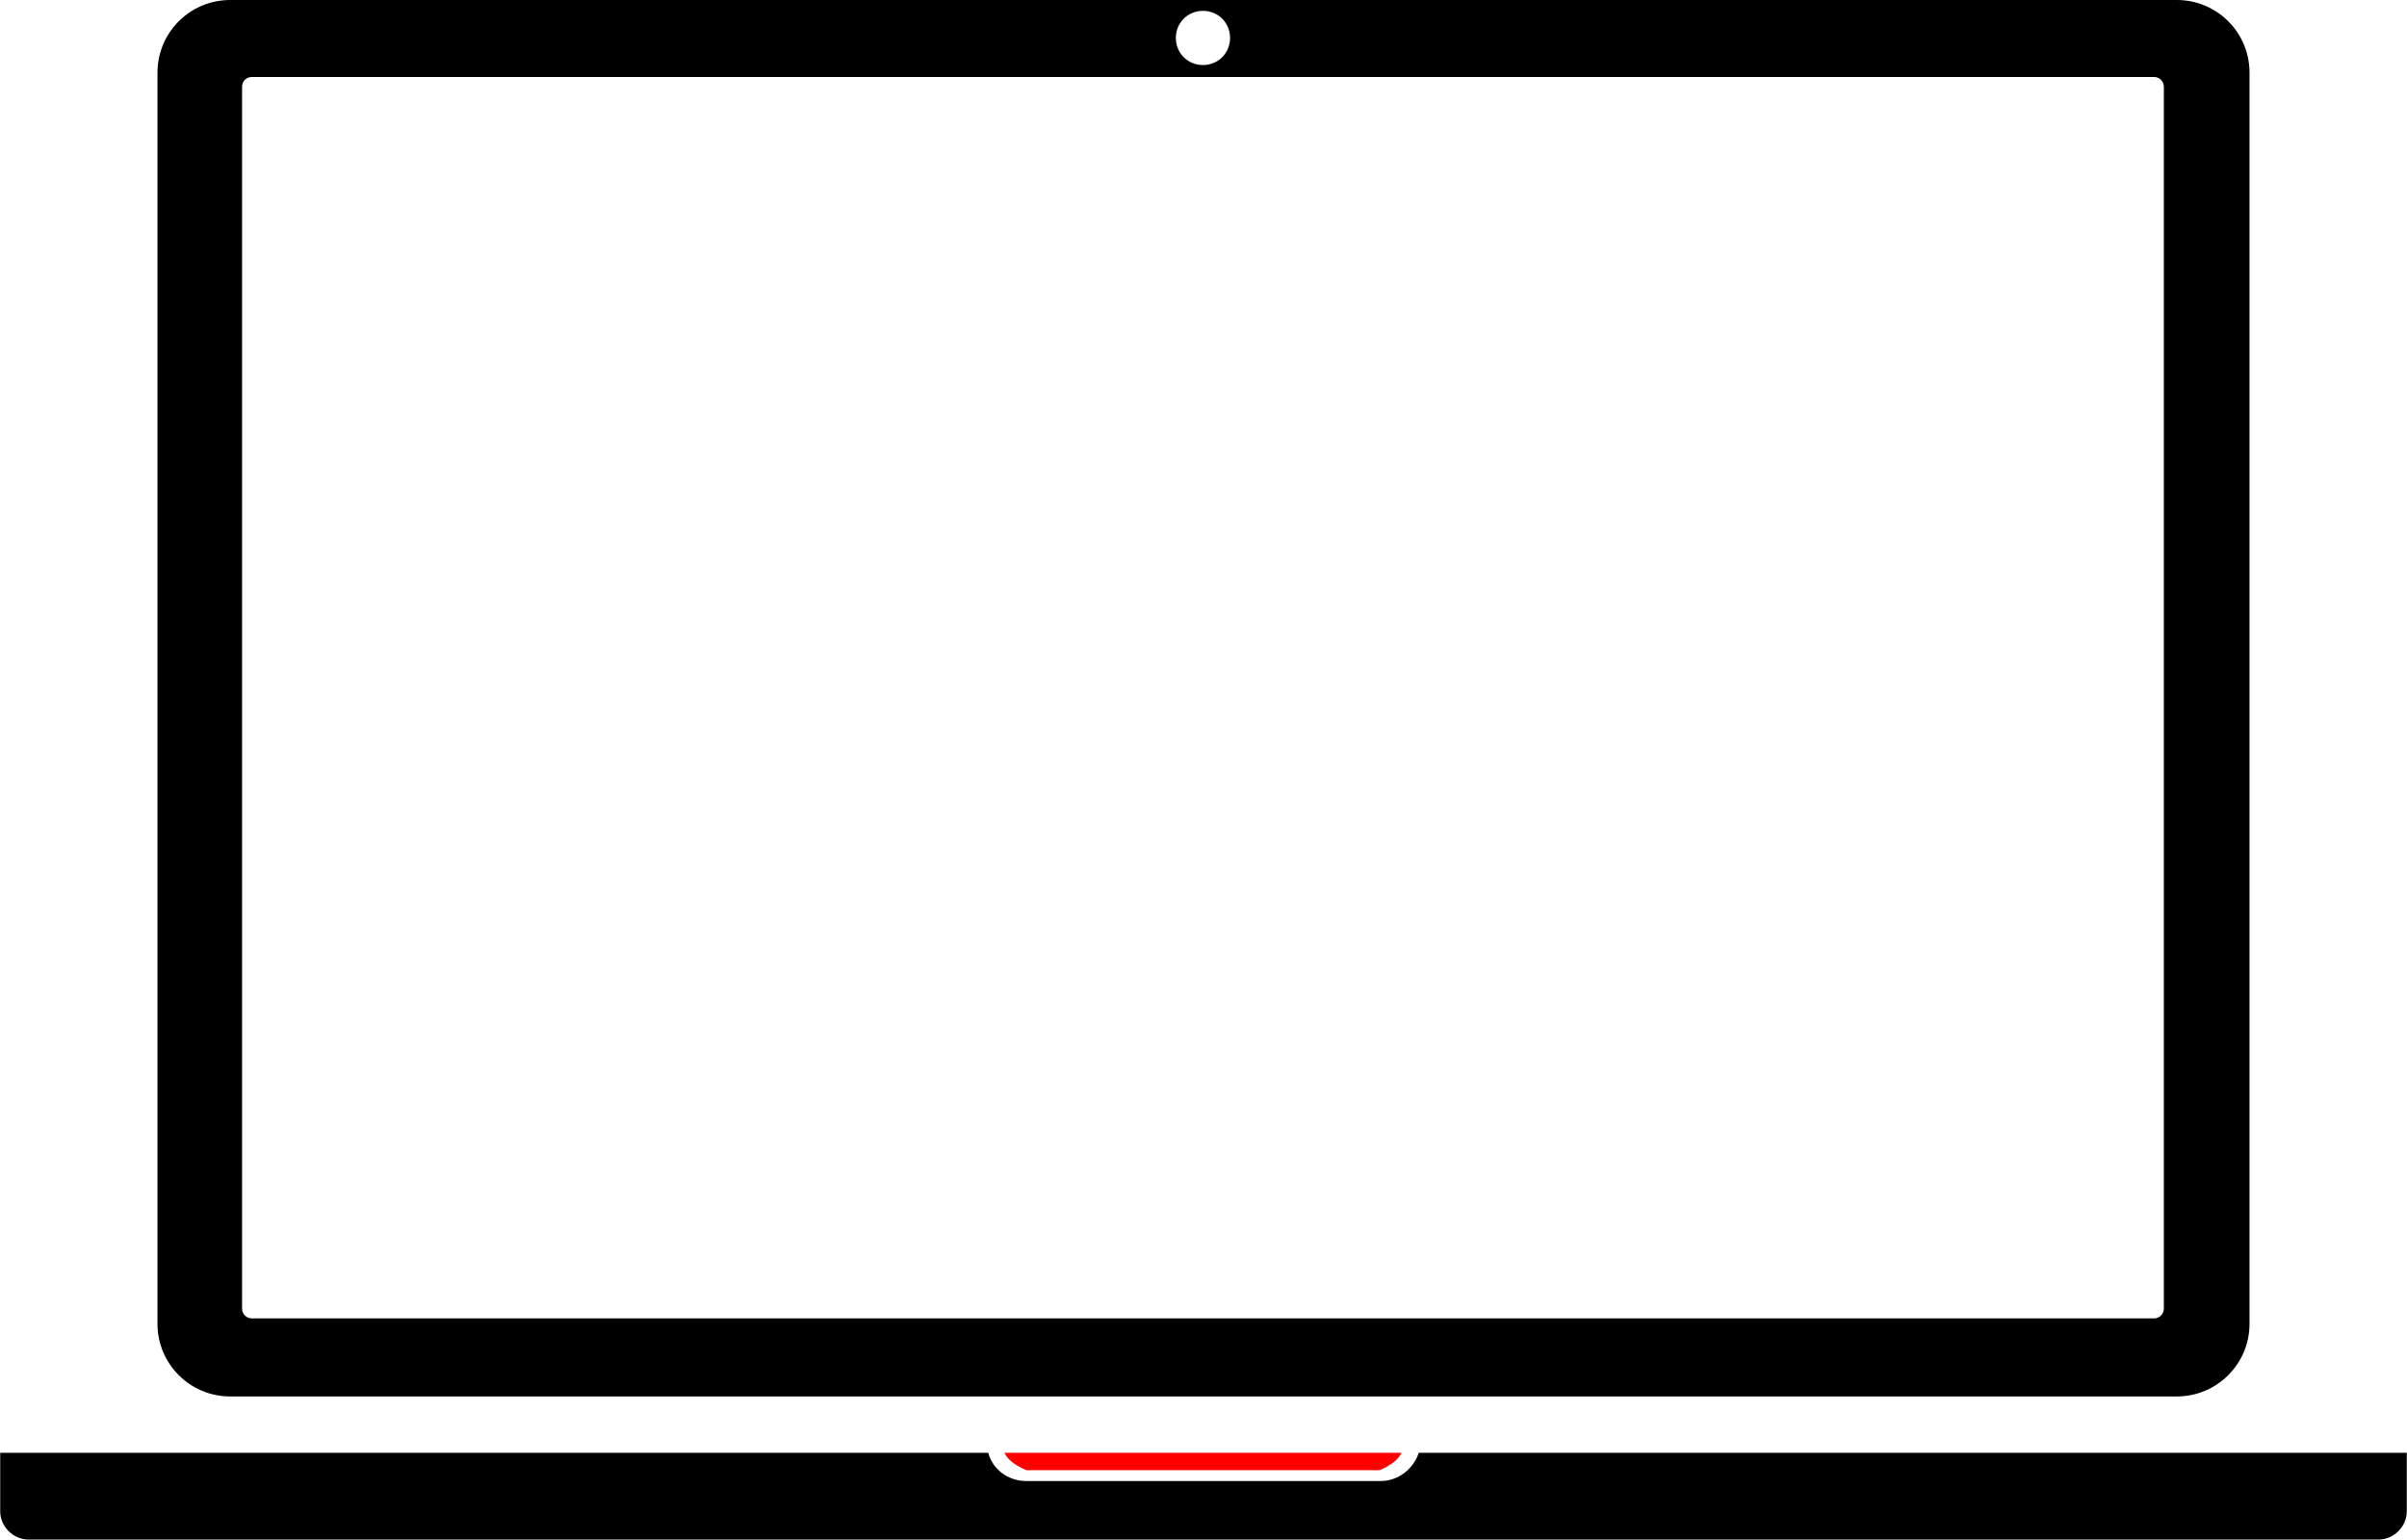 <?xml version="1.0" encoding="UTF-8"?>
<!DOCTYPE svg PUBLIC "-//W3C//DTD SVG 1.1//EN" "http://www.w3.org/Graphics/SVG/1.1/DTD/svg11.dtd">
<!-- Creator: CorelDRAW 2020 (64-Bit) -->
<svg xmlns="http://www.w3.org/2000/svg" xml:space="preserve" width="5.375mm" height="3.439mm" version="1.1" style="shape-rendering:geometricPrecision; text-rendering:geometricPrecision; image-rendering:optimizeQuality; fill-rule:evenodd; clip-rule:evenodd"
viewBox="0 0 22.19 14.2"
 xmlns:xlink="http://www.w3.org/1999/xlink"
 xmlns:xodm="http://www.corel.com/coreldraw/odm/2003">
 <defs>
  <style type="text/css">
   <![CDATA[
    .fil1 {fill:none}
    .fil0 {fill:black}
    .fil2 {fill:red}
   ]]>
  </style>
 </defs>
 <g id="Слой_x0020_1">
  <g id="_2390257304416">
   <path class="fil0" d="M22.19 13.4l0 0.54c0,0.14 -0.12,0.26 -0.26,0.26l-21.67 0c-0.14,0 -0.26,-0.12 -0.26,-0.26l0 -0.54 9.11 0c0.04,0.15 0.18,0.26 0.35,0.26l3.27 0c0.16,0 0.3,-0.11 0.35,-0.26l9.11 0z"/>
   <path class="fil0" d="M2.12 12.88l17.95 0c0.37,0 0.67,-0.3 0.67,-0.67l0 -11.54c0,-0.37 -0.3,-0.67 -0.67,-0.67l-17.95 0c-0.37,0 -0.67,0.3 -0.67,0.67l0 11.54c0,0.37 0.3,0.67 0.67,0.67zm0.11 -12.08c0,-0.05 0.04,-0.09 0.09,-0.09l17.54 0c0.05,0 0.09,0.04 0.09,0.09l0 11.27c0,0.05 -0.04,0.09 -0.09,0.09l-17.54 0c-0.05,0 -0.09,-0.04 -0.09,-0.09l0 -11.27zm8.86 -0.7c0.14,0 0.25,0.11 0.25,0.25 0,0.14 -0.11,0.25 -0.25,0.25 -0.14,0 -0.25,-0.11 -0.25,-0.25 0,-0.14 0.11,-0.25 0.25,-0.25z"/>
   <line class="fil1" x1="8.6" y1="13.4" x2="13.93" y2= "13.4" />
   <path class="fil2" d="M11.09 13.56c-0.6,0 -1.14,0 -1.63,0 -0.09,-0.04 -0.17,-0.09 -0.2,-0.16l1.83 0 1.83 0c-0.03,0.07 -0.11,0.12 -0.2,0.16 -0.49,0 -1.03,0 -1.63,0z"/>
  </g>
 </g>
</svg>
